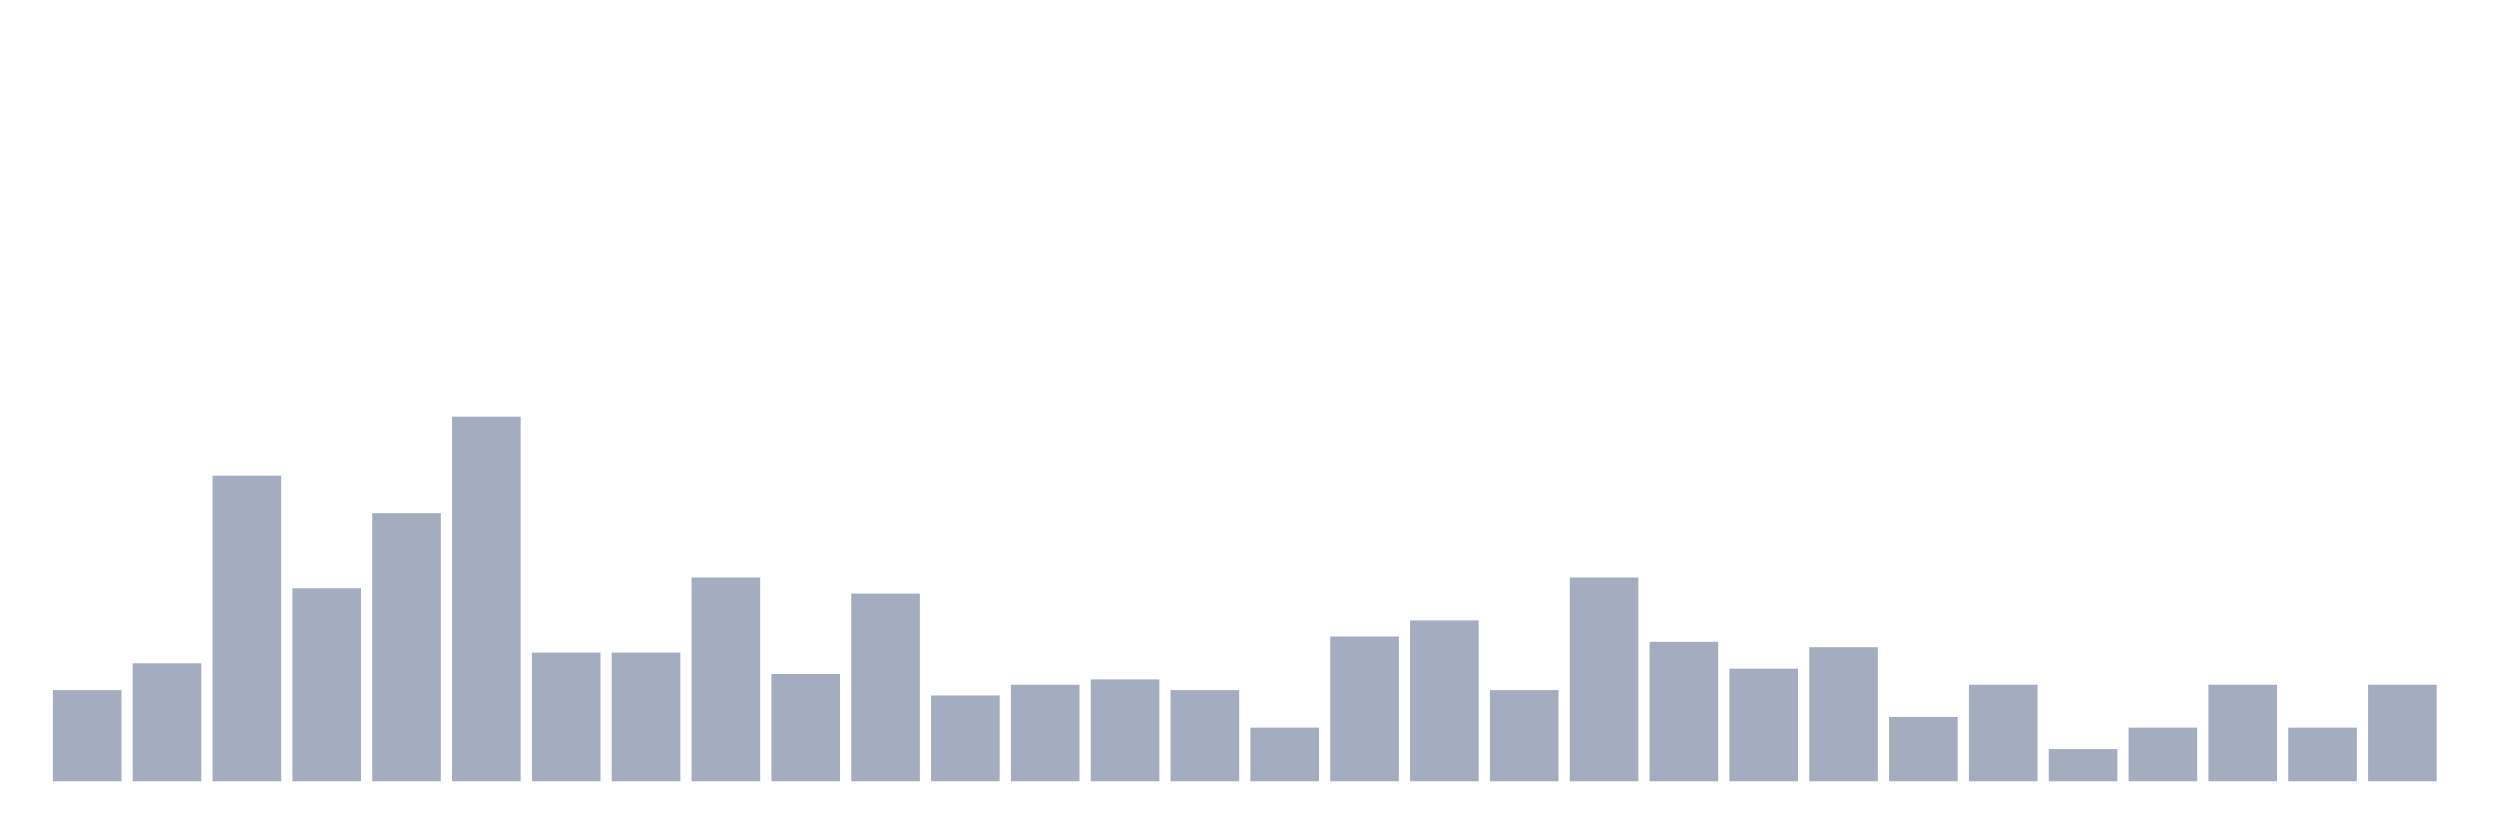 <svg xmlns="http://www.w3.org/2000/svg" viewBox="0 0 480 160"><g transform="translate(10,10)"><rect class="bar" x="0.153" width="13.175" y="122.5" height="17.5" fill="rgb(164,173,192)"></rect><rect class="bar" x="15.482" width="13.175" y="117.353" height="22.647" fill="rgb(164,173,192)"></rect><rect class="bar" x="30.81" width="13.175" y="81.324" height="58.676" fill="rgb(164,173,192)"></rect><rect class="bar" x="46.138" width="13.175" y="102.941" height="37.059" fill="rgb(164,173,192)"></rect><rect class="bar" x="61.466" width="13.175" y="88.529" height="51.471" fill="rgb(164,173,192)"></rect><rect class="bar" x="76.794" width="13.175" y="70" height="70" fill="rgb(164,173,192)"></rect><rect class="bar" x="92.123" width="13.175" y="115.294" height="24.706" fill="rgb(164,173,192)"></rect><rect class="bar" x="107.451" width="13.175" y="115.294" height="24.706" fill="rgb(164,173,192)"></rect><rect class="bar" x="122.779" width="13.175" y="100.882" height="39.118" fill="rgb(164,173,192)"></rect><rect class="bar" x="138.107" width="13.175" y="119.412" height="20.588" fill="rgb(164,173,192)"></rect><rect class="bar" x="153.436" width="13.175" y="103.971" height="36.029" fill="rgb(164,173,192)"></rect><rect class="bar" x="168.764" width="13.175" y="123.529" height="16.471" fill="rgb(164,173,192)"></rect><rect class="bar" x="184.092" width="13.175" y="121.471" height="18.529" fill="rgb(164,173,192)"></rect><rect class="bar" x="199.42" width="13.175" y="120.441" height="19.559" fill="rgb(164,173,192)"></rect><rect class="bar" x="214.748" width="13.175" y="122.5" height="17.5" fill="rgb(164,173,192)"></rect><rect class="bar" x="230.077" width="13.175" y="129.706" height="10.294" fill="rgb(164,173,192)"></rect><rect class="bar" x="245.405" width="13.175" y="112.206" height="27.794" fill="rgb(164,173,192)"></rect><rect class="bar" x="260.733" width="13.175" y="109.118" height="30.882" fill="rgb(164,173,192)"></rect><rect class="bar" x="276.061" width="13.175" y="122.5" height="17.5" fill="rgb(164,173,192)"></rect><rect class="bar" x="291.39" width="13.175" y="100.882" height="39.118" fill="rgb(164,173,192)"></rect><rect class="bar" x="306.718" width="13.175" y="113.235" height="26.765" fill="rgb(164,173,192)"></rect><rect class="bar" x="322.046" width="13.175" y="118.382" height="21.618" fill="rgb(164,173,192)"></rect><rect class="bar" x="337.374" width="13.175" y="114.265" height="25.735" fill="rgb(164,173,192)"></rect><rect class="bar" x="352.702" width="13.175" y="127.647" height="12.353" fill="rgb(164,173,192)"></rect><rect class="bar" x="368.031" width="13.175" y="121.471" height="18.529" fill="rgb(164,173,192)"></rect><rect class="bar" x="383.359" width="13.175" y="133.824" height="6.176" fill="rgb(164,173,192)"></rect><rect class="bar" x="398.687" width="13.175" y="129.706" height="10.294" fill="rgb(164,173,192)"></rect><rect class="bar" x="414.015" width="13.175" y="121.471" height="18.529" fill="rgb(164,173,192)"></rect><rect class="bar" x="429.344" width="13.175" y="129.706" height="10.294" fill="rgb(164,173,192)"></rect><rect class="bar" x="444.672" width="13.175" y="121.471" height="18.529" fill="rgb(164,173,192)"></rect></g></svg>